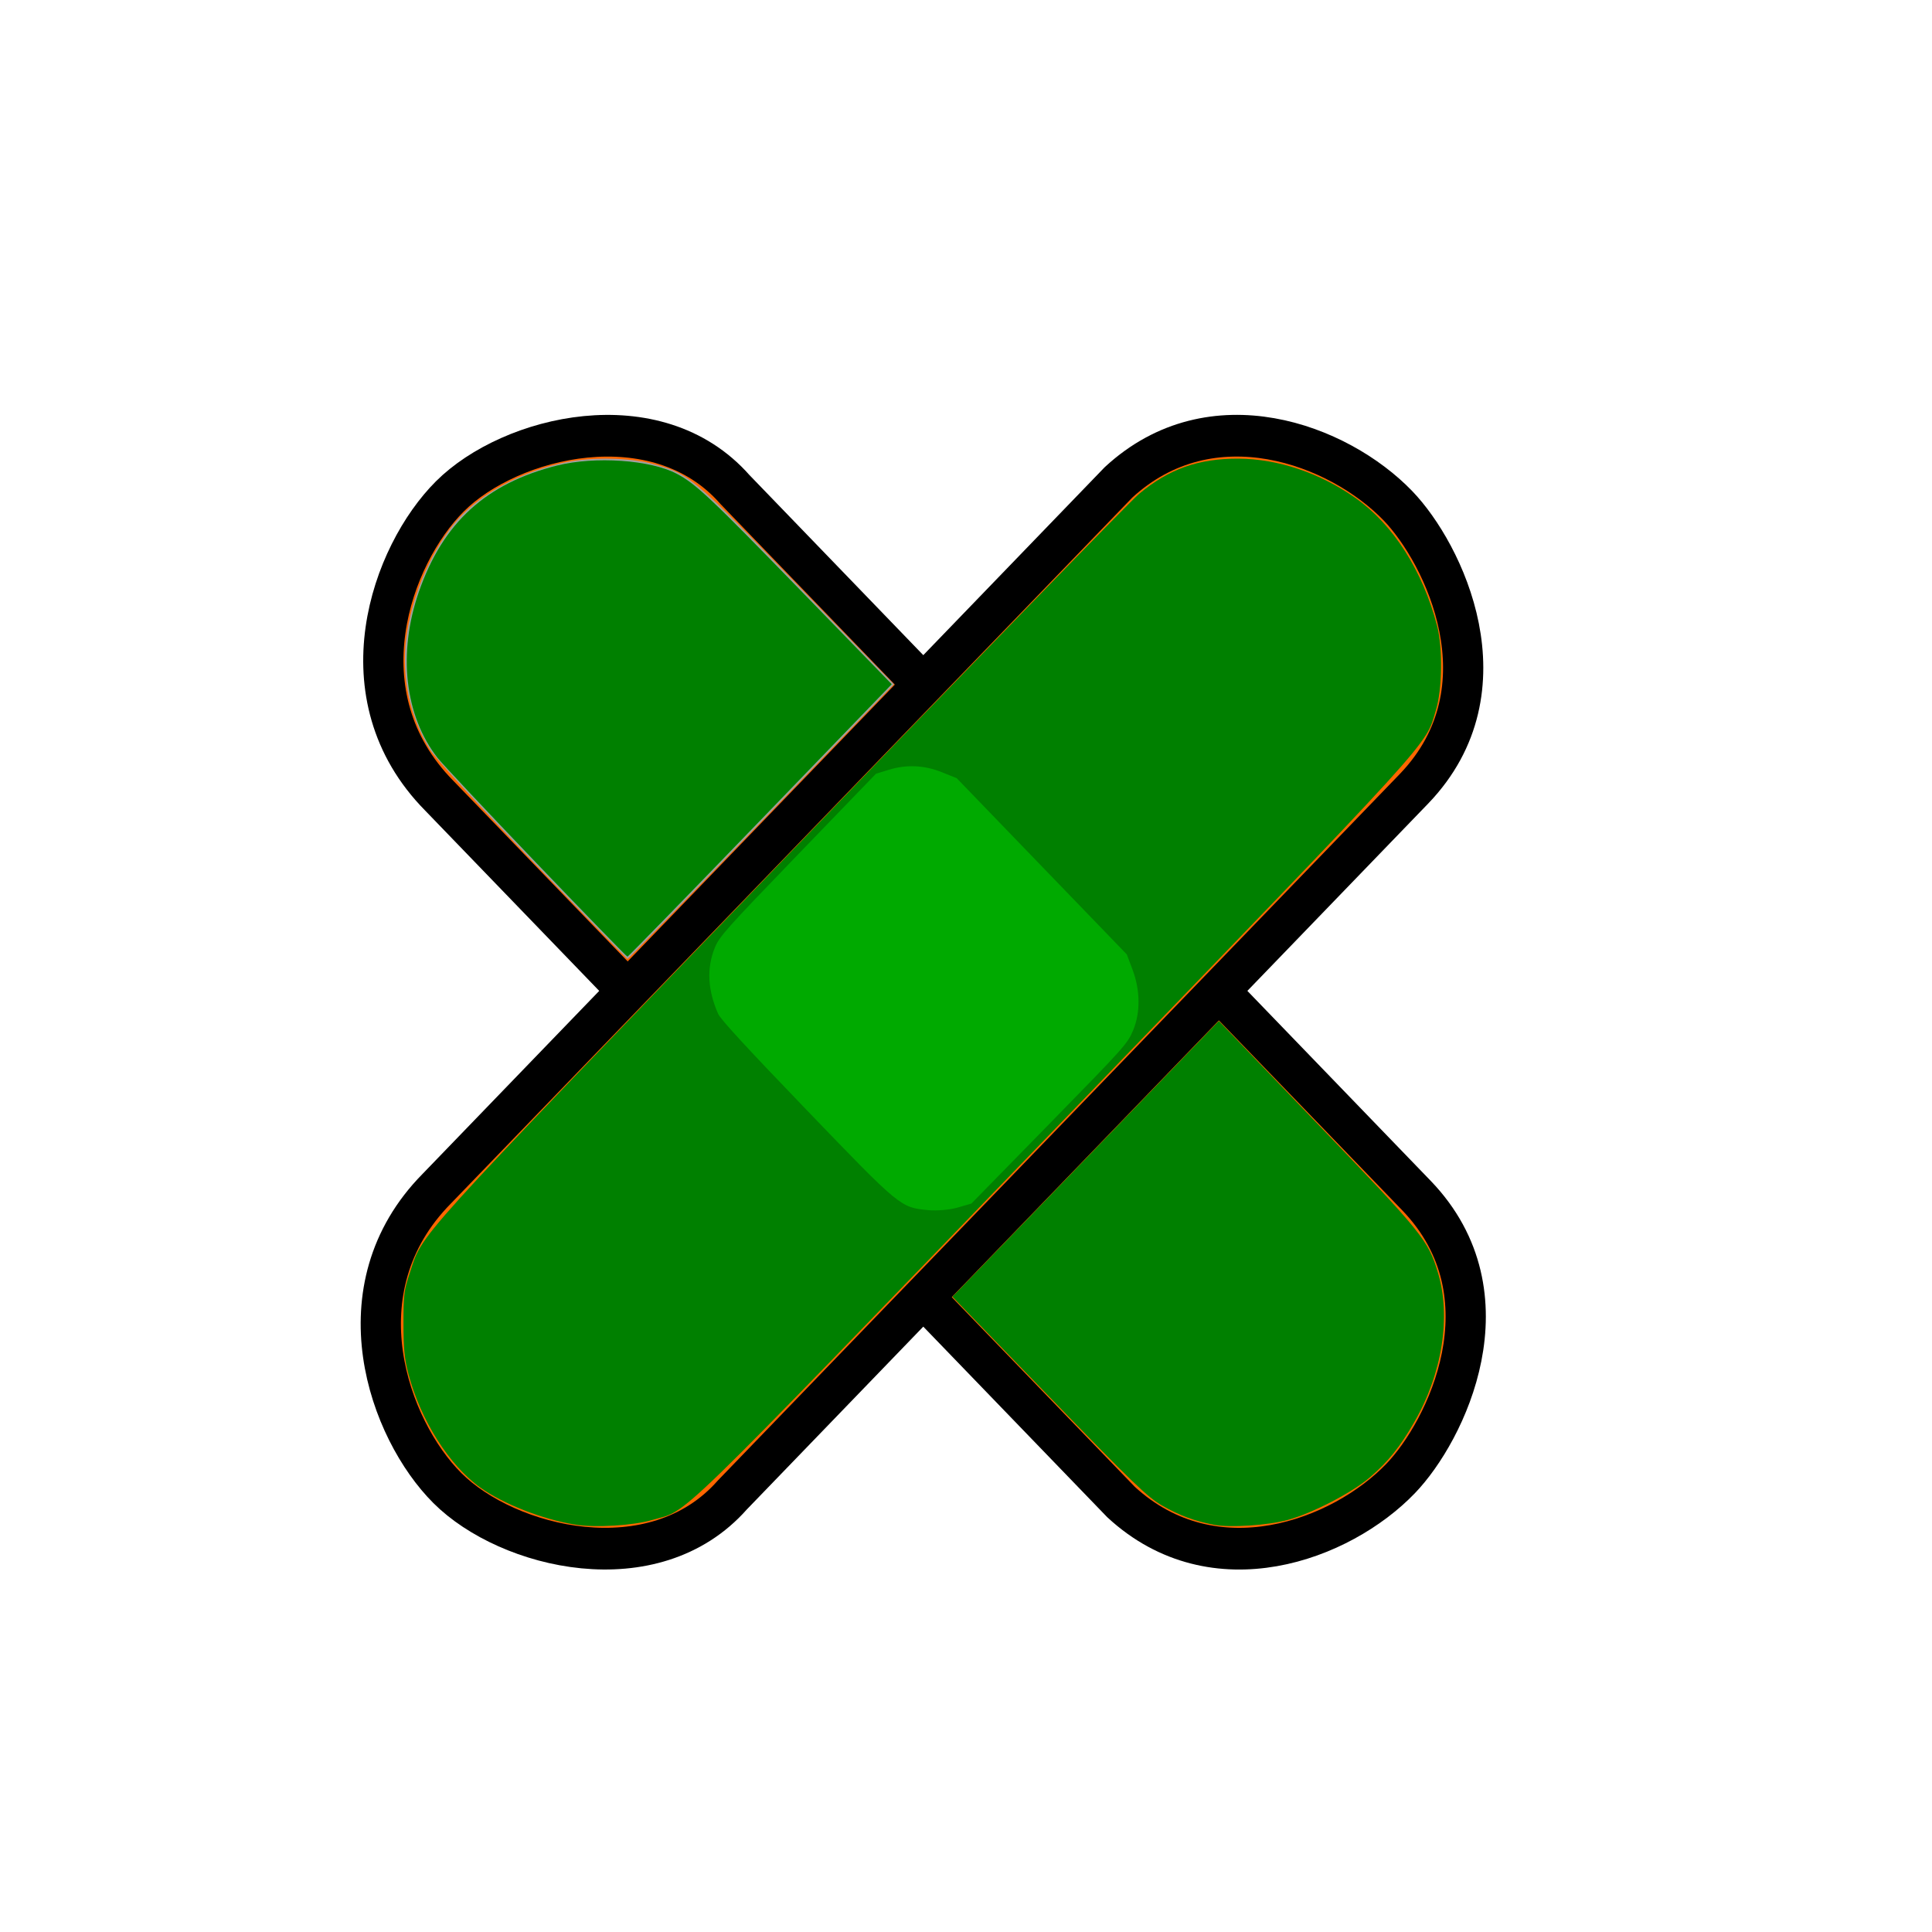 <?xml version="1.0" encoding="UTF-8" standalone="no"?>
<!-- Created with Inkscape (http://www.inkscape.org/) -->
<svg
   xmlns:dc="http://purl.org/dc/elements/1.1/"
   xmlns:cc="http://creativecommons.org/ns#"
   xmlns:rdf="http://www.w3.org/1999/02/22-rdf-syntax-ns#"
   xmlns:svg="http://www.w3.org/2000/svg"
   xmlns="http://www.w3.org/2000/svg"
   xmlns:sodipodi="http://sodipodi.sourceforge.net/DTD/sodipodi-0.dtd"
   xmlns:inkscape="http://www.inkscape.org/namespaces/inkscape"
   width="48"
   height="48"
   id="svg2432"
   sodipodi:version="0.32"
   inkscape:version="0.46"
   sodipodi:docname="nautilussvn-createpatch.svg"
   inkscape:output_extension="org.inkscape.output.svg.inkscape"
   version="1.0">
  <defs
     id="defs2434">
    <inkscape:perspective
       sodipodi:type="inkscape:persp3d"
       inkscape:vp_x="0 : 526.18109 : 1"
       inkscape:vp_y="0 : 1000 : 0"
       inkscape:vp_z="744.09448 : 526.18109 : 1"
       inkscape:persp3d-origin="372.04724 : 350.78739 : 1"
       id="perspective2440" />
  </defs>
  <sodipodi:namedview
     id="base"
     pagecolor="#ffffff"
     bordercolor="#666666"
     borderopacity="0"
     gridtolerance="10000"
     guidetolerance="10"
     objecttolerance="10"
     inkscape:pageopacity="0.0"
     inkscape:pageshadow="2"
     inkscape:zoom="12.416667"
     inkscape:cx="24"
     inkscape:cy="24"
     inkscape:document-units="px"
     inkscape:current-layer="layer1"
     showgrid="false"
     inkscape:window-width="1440"
     inkscape:window-height="825"
     inkscape:window-x="0"
     inkscape:window-y="25"
     inkscape:showpageshadow="false" />
  <g
     inkscape:label="Layer 1"
     inkscape:groupmode="layer"
     id="layer1">
    <g
       id="g3491"
       transform="matrix(0.25,0,0,0.259,-26.027,-54.248)">
      <path
         sodipodi:nodetypes="csccscc"
         id="rect3026"
         d="M 147.76,285.777 C 137.921,276.151 143,262.669 148.817,257.064 C 154.832,251.268 169.343,247.862 177.137,256.399 L 244.892,324.154 C 254.428,333.744 247.814,346.748 243.3,351.278 C 237.403,357.196 224.772,361.784 215.514,353.532 L 147.76,285.777 z"
         style="fill:#ff6600;fill-opacity:1;fill-rule:evenodd;stroke:#000000;stroke-width:4;stroke-linecap:round;stroke-linejoin:round;marker:none;stroke-miterlimit:4;stroke-dashoffset:0;stroke-opacity:1;visibility:visible;display:inline;overflow:visible" />
      <path
         sodipodi:nodetypes="csccscc"
         id="path2445"
         d="M 147.507,323.482 C 137.668,333.108 142.748,346.59 148.565,352.195 C 154.58,357.991 169.09,361.397 176.884,352.86 L 244.639,285.105 C 254.175,275.515 247.562,262.511 243.047,257.981 C 237.15,252.063 224.52,247.475 215.262,255.727 L 147.507,323.482 z"
         style="fill:#ff6600;fill-opacity:1;fill-rule:evenodd;stroke:#000000;stroke-width:4;stroke-linecap:round;stroke-linejoin:round;marker:none;stroke-miterlimit:4;stroke-dashoffset:0;stroke-opacity:1;visibility:visible;display:inline;overflow:visible" />
      <path
         id="path2447"
         d="M 157.041,292.087 C 151.387,286.403 147.389,282.202 146.863,281.393 C 144.85,278.299 143.983,274.403 144.478,270.683 C 144.994,266.81 146.742,262.725 149.133,259.808 C 151.435,256.999 155.807,254.662 160.427,253.773 C 162.893,253.298 166.658,253.357 168.79,253.903 C 172.584,254.875 172.774,255.028 183.356,265.555 L 192.945,275.094 L 179.77,288.271 C 172.523,295.518 166.54,301.447 166.473,301.447 C 166.406,301.447 162.162,297.235 157.041,292.087 z"
         style="fill:#a0a0a0;stroke:none;stroke-width:1px;stroke-linecap:butt;stroke-linejoin:miter;stroke-opacity:1" />
      <path
         id="path2449"
         d="M 157.376,292.199 C 152.45,287.235 148.05,282.717 147.597,282.158 C 144.321,278.105 143.62,272.085 145.741,266.205 C 148.129,259.586 152.423,255.806 159.488,254.103 C 163.242,253.199 168.726,253.562 171.343,254.888 C 173.256,255.858 174.658,257.133 183.808,266.224 L 192.728,275.086 L 179.661,288.155 C 172.474,295.342 166.536,301.223 166.464,301.223 C 166.392,301.223 162.303,297.162 157.376,292.199 L 157.376,292.199 z"
         style="fill:#008000" />
      <path
         id="path2451"
         d="M 161.231,355.697 C 158.015,355.191 154.128,353.723 151.848,352.155 C 148.751,350.024 145.91,345.69 144.696,341.244 C 144.306,339.818 144.205,338.831 144.202,336.424 C 144.199,333.698 144.26,333.219 144.817,331.603 C 146.181,327.644 144.483,329.459 181.592,292.286 C 200.348,273.497 216.419,257.541 217.306,256.828 C 220.282,254.432 223.204,253.432 227.184,253.449 C 231.109,253.465 235.286,254.82 238.815,257.223 C 242.573,259.782 245.477,264.166 246.917,269.456 C 247.497,271.584 247.444,275.565 246.81,277.569 C 245.69,281.108 247.44,279.251 208.978,317.721 C 170.099,356.608 172.668,354.2 168.945,355.252 C 167.008,355.799 163.254,356.016 161.231,355.697 L 161.231,355.697 z"
         style="fill:#008000" />
      <path
         id="path2453"
         d="M 224.737,355.716 C 222.835,355.367 221.321,354.826 219.618,353.885 C 218.139,353.068 216.781,351.805 208.348,343.401 L 198.759,333.845 L 211.997,320.617 L 225.235,307.389 L 235.04,317.254 C 245.487,327.764 246.015,328.393 246.997,331.491 C 248.334,335.71 247.45,341.178 244.675,345.841 C 243.238,348.255 242.086,349.64 240.247,351.168 C 238.474,352.639 234.517,354.617 232.062,355.258 C 230.062,355.779 226.349,356.012 224.737,355.716 L 224.737,355.716 z"
         style="fill:#008000" />
      <rect
         rx="0"
         ry="5"
         y="300.592"
         x="176.003"
         height="26.905"
         width="23.093"
         id="rect2455"
         style="fill:#008000" />
      <path
         id="path3279"
         d="M 175.478,306.705 C 174.441,304.458 174.324,302.329 175.131,300.397 C 175.594,299.29 176.192,298.641 183.396,291.437 L 191.163,283.671 L 192.444,283.292 C 194.207,282.771 195.967,282.85 197.712,283.528 L 199.185,284.1 L 207.637,292.552 L 216.089,301.004 L 216.671,302.501 C 217.429,304.452 217.448,306.583 216.722,308.27 C 216.164,309.568 215.886,309.868 208.393,317.259 L 200.641,324.905 L 199.26,325.292 C 198.5,325.505 197.184,325.614 196.334,325.533 C 193.581,325.272 193.595,325.283 184.187,315.845 C 178.242,309.882 175.726,307.241 175.478,306.705 z"
         style="fill:#00aa00;fill-opacity:1" />
    </g>
  </g>
</svg>
